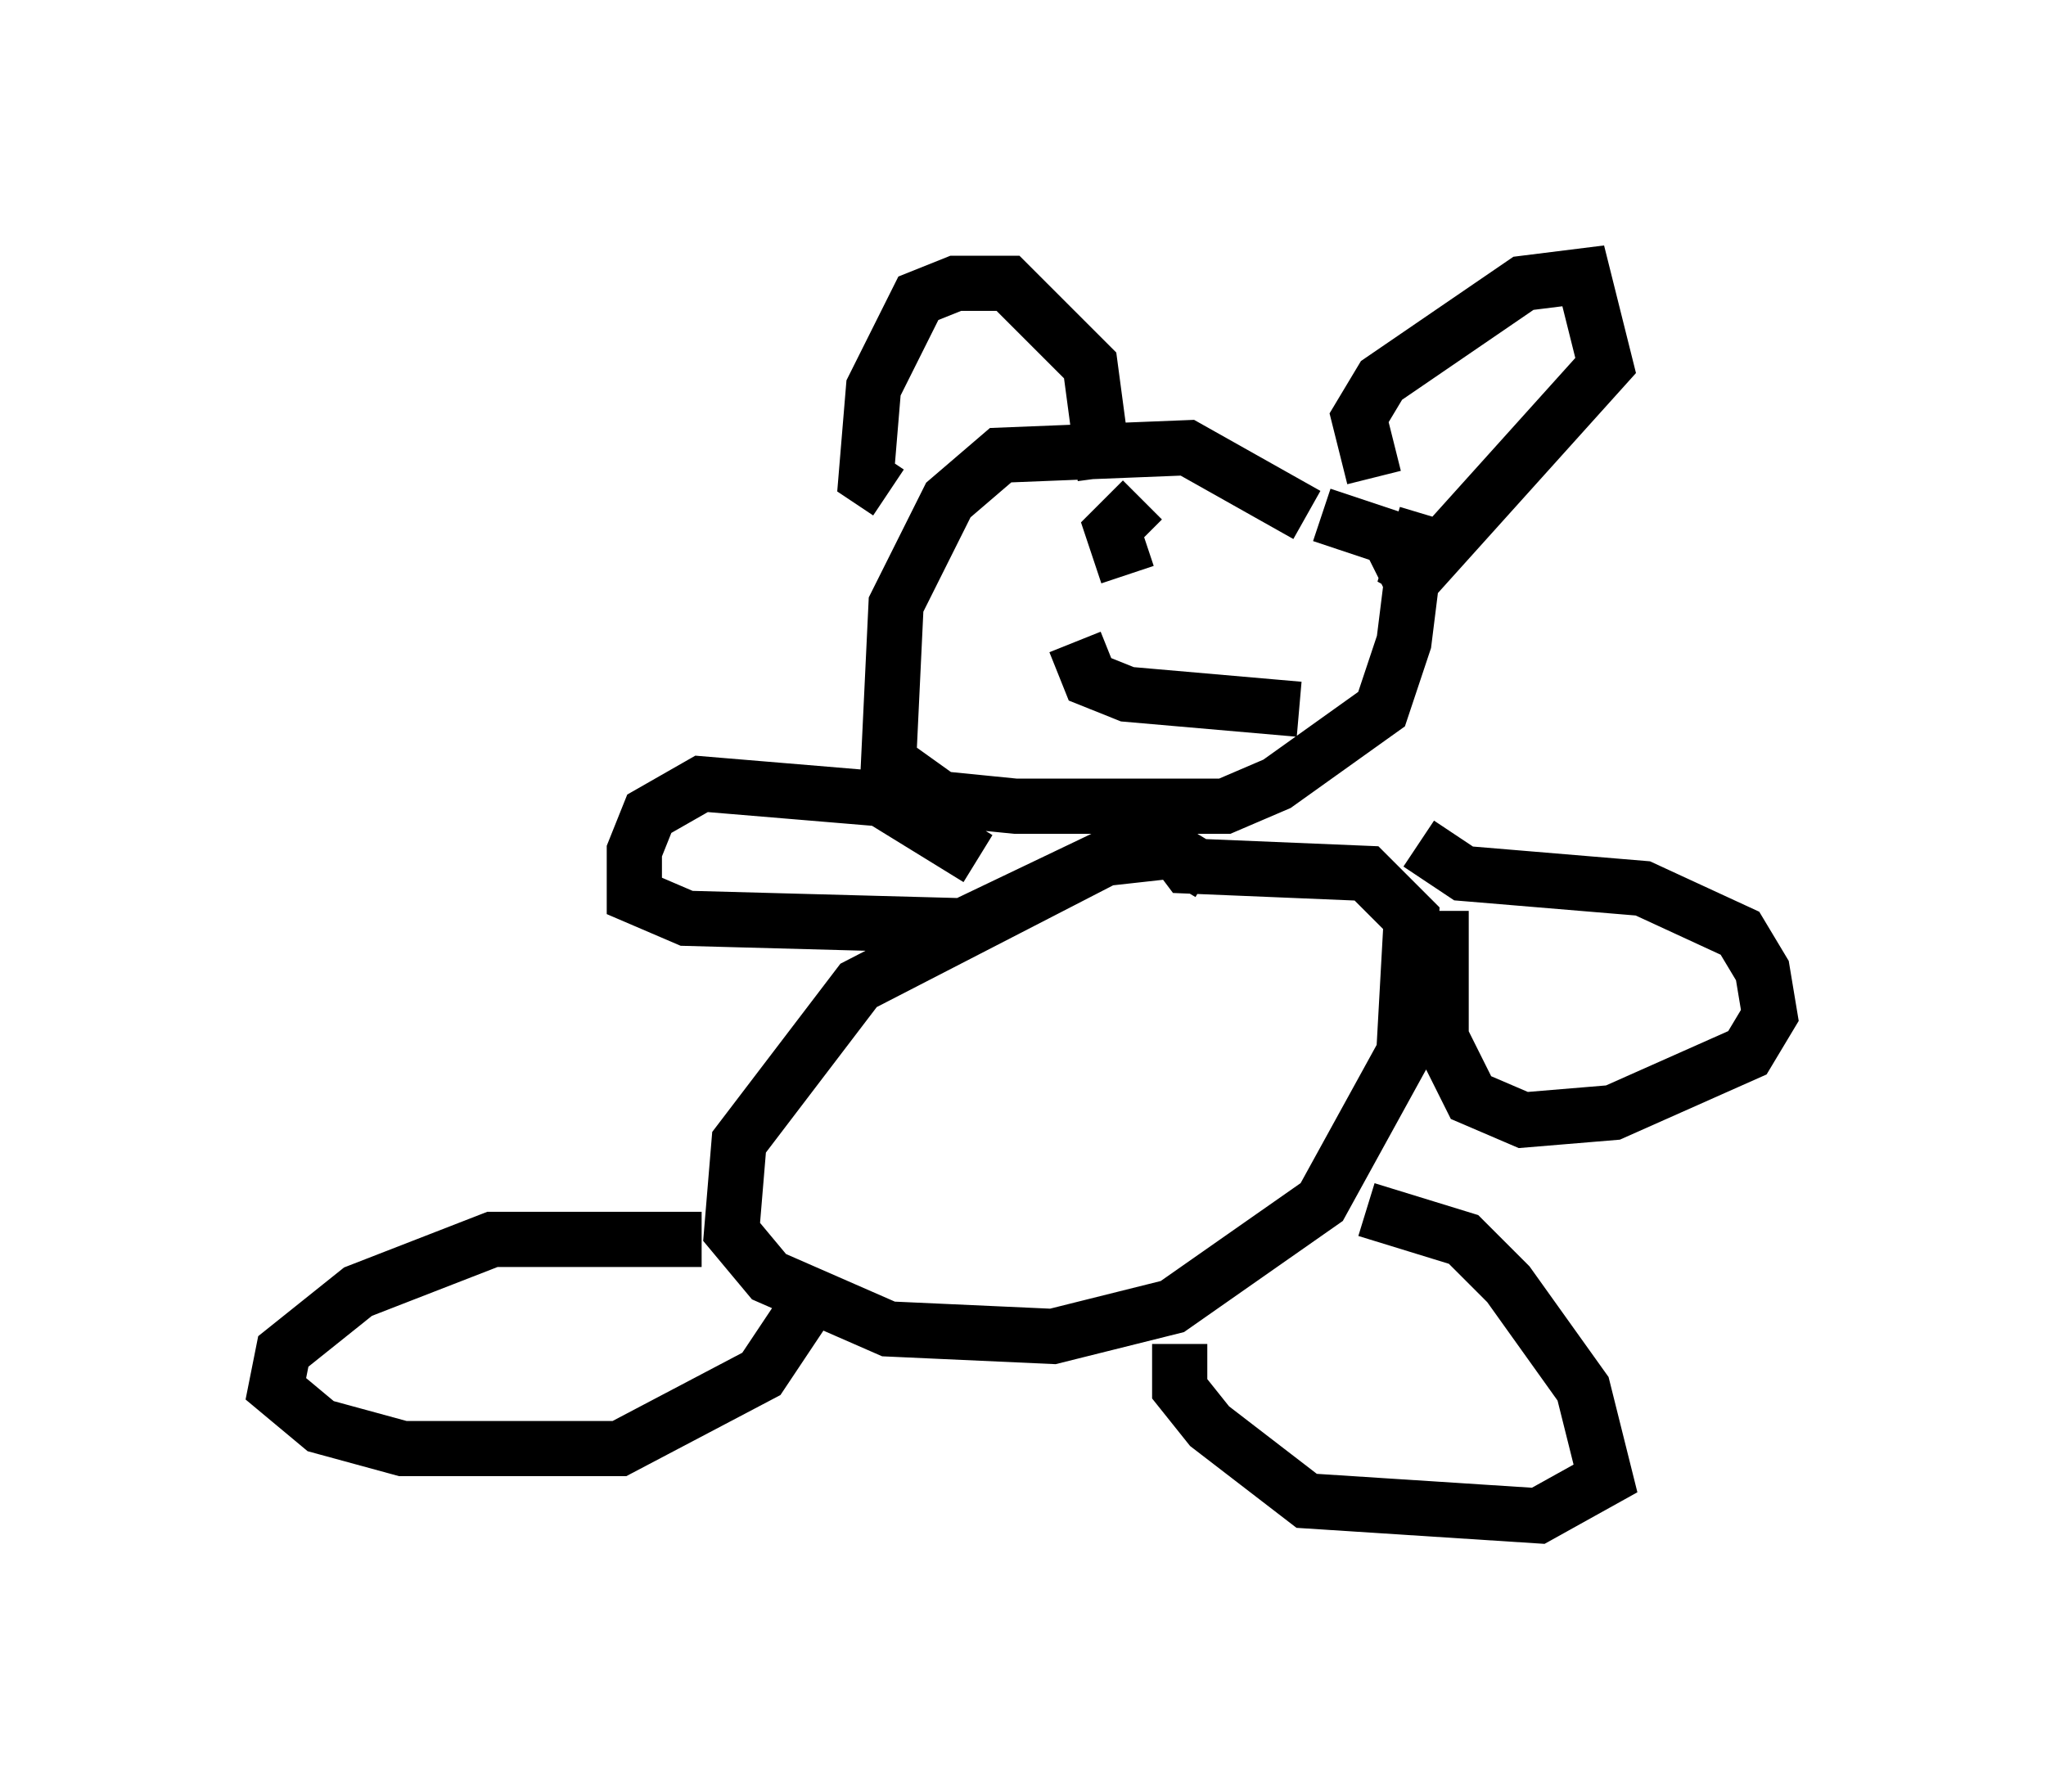 <?xml version="1.0" encoding="utf-8" ?>
<svg baseProfile="full" height="32.463" version="1.1" width="37.063" xmlns="http://www.w3.org/2000/svg" xmlns:ev="http://www.w3.org/2001/xml-events" xmlns:xlink="http://www.w3.org/1999/xlink"><defs /><rect fill="white" height="32.463" width="37.063" x="0" y="0" /><path d="M24.08, 10.142 m-0.406, -0.812 l-2.165, -1.218 -3.383, 0.135 l-0.947, 0.812 -0.947, 1.894 l-0.135, 2.842 0.947, 0.677 l1.353, 0.135 3.789, 0.0 l0.947, -0.406 1.894, -1.353 l0.406, -1.218 0.135, -1.083 l-0.406, -0.812 -1.218, -0.406 m0.947, -0.677 l-0.271, -1.083 0.406, -0.677 l2.571, -1.759 1.083, -0.135 l0.406, 1.624 -3.654, 4.059 l0.406, -1.353 m-5.819, -0.677 l-0.271, -2.03 -1.488, -1.488 l-0.947, 0.0 -0.677, 0.271 l-0.812, 1.624 -0.135, 1.624 l0.406, 0.271 m4.465, 3.112 l0.0, 0.0 m-0.135, -1.624 l-0.271, -0.812 0.541, -0.541 m2.571, 2.436 l0.0, 0.0 m-1.353, 4.33 l-0.677, -0.406 -1.218, 0.135 l-4.465, 2.3 -2.165, 2.842 l-0.135, 1.624 0.677, 0.812 l2.165, 0.947 2.977, 0.135 l2.165, -0.541 2.706, -1.894 l1.488, -2.706 0.135, -2.436 l-0.812, -0.812 -3.248, -0.135 l-0.406, -0.541 m-8.39, 7.307 l-3.789, 0.0 -2.436, 0.947 l-1.353, 1.083 -0.135, 0.677 l0.812, 0.677 1.488, 0.406 l3.924, 0.0 2.571, -1.353 l1.083, -1.624 m9.878, -1.353 l1.759, 0.541 0.812, 0.812 l1.353, 1.894 0.406, 1.624 l-1.218, 0.677 -4.195, -0.271 l-1.759, -1.353 -0.541, -0.677 l0.0, -0.812 m4.33, -9.066 l0.812, 0.541 3.248, 0.271 l1.759, 0.812 0.406, 0.677 l0.135, 0.812 -0.406, 0.677 l-2.436, 1.083 -1.624, 0.135 l-0.947, -0.406 -0.541, -1.083 l0.0, -2.3 m-8.39, -0.947 l-1.759, -1.083 -3.248, -0.271 l-0.947, 0.541 -0.271, 0.677 l0.0, 0.812 0.947, 0.406 l5.007, 0.135 3.112, -1.488 m-1.083, -3.654 l0.271, 0.677 0.677, 0.271 l3.112, 0.271 " fill="none" stroke="black" stroke-width="1" /></svg>